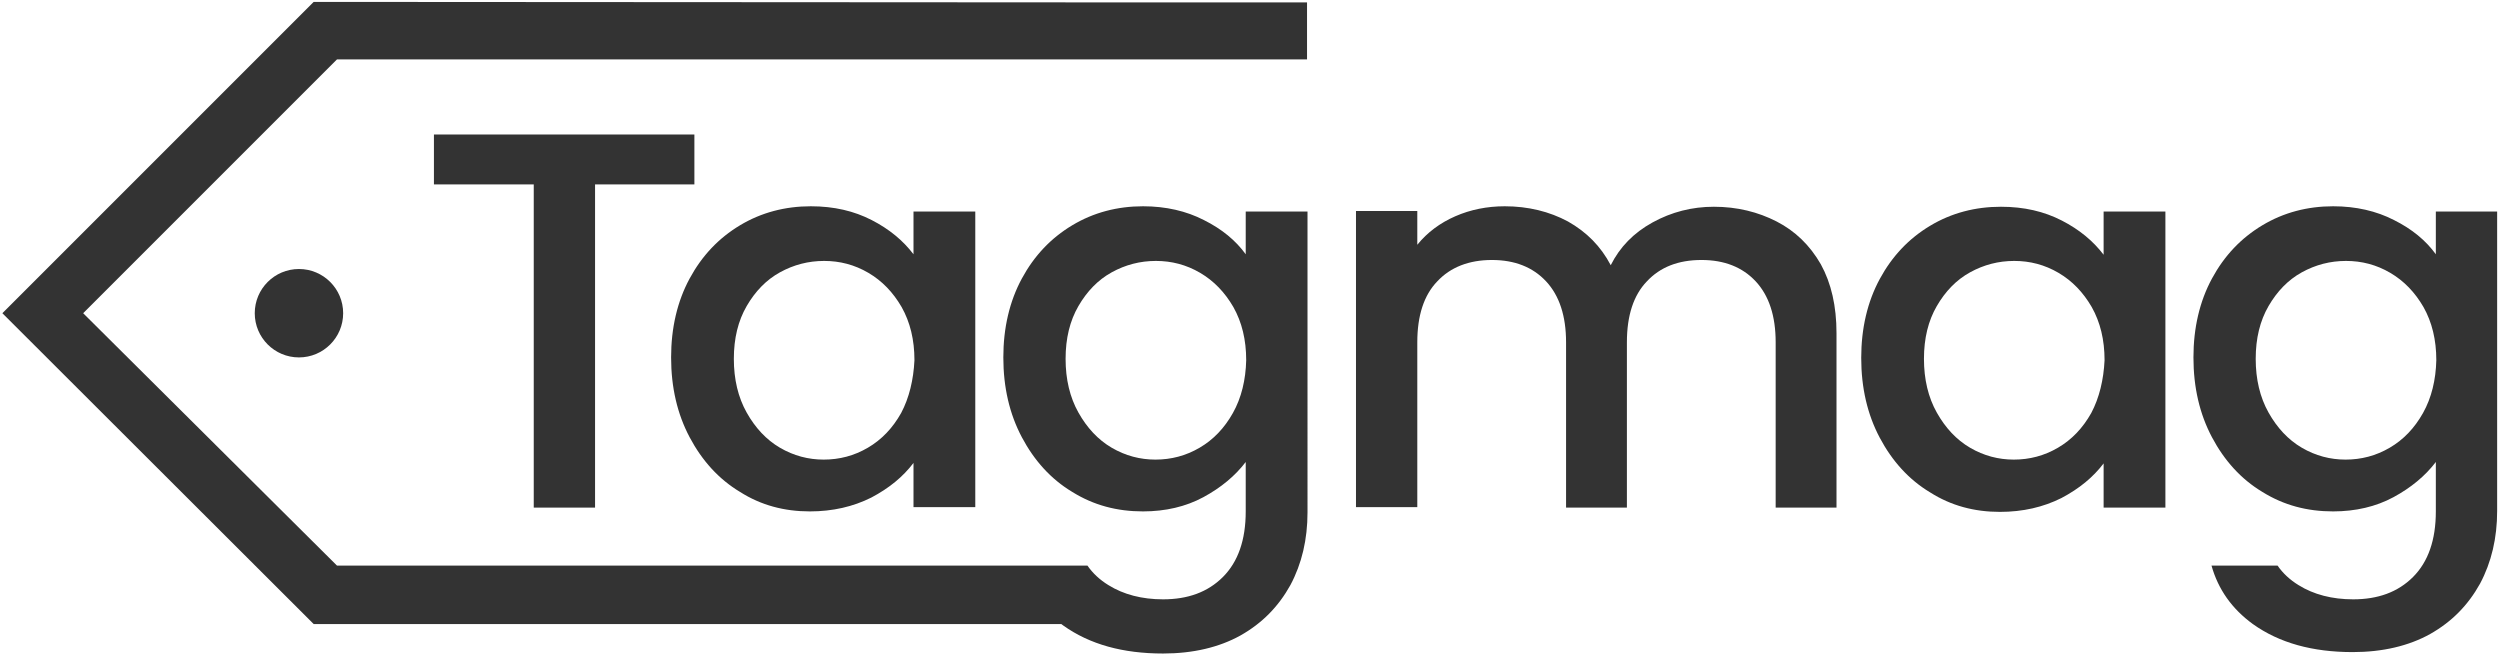 <?xml version="1.0" encoding="utf-8"?>
<!-- Generator: Adobe Illustrator 27.8.1, SVG Export Plug-In . SVG Version: 6.00 Build 0)  -->
<svg version="1.1" id="Layer_1" xmlns="http://www.w3.org/2000/svg" xmlns:xlink="http://www.w3.org/1999/xlink" x="0px" y="0px"
	 viewBox="0 0 526 138" style="enable-background:new 0 0 526 138;" xml:space="preserve">
<style type="text/css">
	.st0{fill:#333333;}
</style>
<g>
	<path class="st0" d="M66,0.4L0.5,65.9L66,131.3h157.3c0.1,0.1,0.3,0.2,0.4,0.3c5.6,4,12.6,5.9,21,5.9c6.3,0,11.8-1.3,16.3-3.8
		c4.6-2.6,8-6.1,10.5-10.6c2.4-4.5,3.6-9.6,3.6-15.3V44.5h-13v9c-2.1-2.9-5-5.3-8.8-7.2c-3.7-1.9-8-2.9-12.8-2.9
		c-5.4,0-10.4,1.3-14.9,4s-8,6.4-10.6,11.2s-3.9,10.4-3.9,16.6c0,6.3,1.3,11.9,3.9,16.8c2.6,4.9,6.1,8.8,10.6,11.5
		c4.5,2.8,9.4,4.1,14.9,4.1c4.7,0,9-1,12.7-3s6.7-4.5,8.9-7.4v10.4c0,6-1.6,10.6-4.8,13.8c-3.2,3.2-7.4,4.7-12.6,4.7
		c-4.4,0-8.3-1-11.5-3c-1.8-1.1-3.3-2.5-4.4-4.1h-1.7h-12.2h-144L17.5,65.9l53.4-53.4H227h48v-12h-48L66,0.4L66,0.4z M259.4,86.9
		c-1.8,3.2-4.1,5.6-7,7.3c-2.9,1.7-6,2.5-9.3,2.5c-3.2,0-6.3-0.8-9.2-2.5s-5.2-4.2-7-7.4c-1.8-3.2-2.7-7-2.7-11.3s0.9-8,2.7-11.1
		s4.1-5.5,7-7.1s6-2.4,9.3-2.4s6.4,0.8,9.3,2.5c2.9,1.7,5.2,4.1,7,7.2c1.8,3.2,2.7,6.9,2.7,11.2C262.1,79.9,261.2,83.7,259.4,86.9z"
		/>
	<polygon class="st0" points="125.2,106.8 125.2,38.8 146.1,38.8 146.1,28.3 91.3,28.3 91.3,38.8 112.3,38.8 112.3,106.8 	"/>
	<path class="st0" d="M205.2,106.8V44.5h-13v9c-2.2-2.9-5.1-5.3-8.8-7.2s-7.9-2.9-12.8-2.9c-5.4,0-10.4,1.3-14.9,4s-8,6.4-10.6,11.2
		s-3.9,10.4-3.9,16.6c0,6.3,1.3,11.9,3.9,16.8c2.6,4.9,6.1,8.8,10.6,11.5c4.4,2.8,9.3,4.1,14.7,4.1c4.8,0,9.1-1,12.9-2.9
		c3.8-2,6.7-4.4,8.9-7.3v9.3h13V106.8z M189.6,86.9c-1.8,3.2-4.1,5.6-7,7.3c-2.9,1.7-6,2.5-9.3,2.5c-3.2,0-6.3-0.8-9.2-2.5
		s-5.2-4.2-7-7.4c-1.8-3.2-2.7-7-2.7-11.3s0.9-8,2.7-11.1s4.1-5.5,7-7.1s6-2.4,9.3-2.4s6.4,0.8,9.3,2.5c2.9,1.7,5.2,4.1,7,7.2
		c1.8,3.2,2.7,6.9,2.7,11.2C192.2,79.9,191.3,83.7,189.6,86.9z"/>
	<path class="st0" d="M373.8,46.6c-3.9-2-8.3-3.1-13.2-3.1c-4.6,0-8.9,1.1-12.9,3.3s-6.9,5.2-8.8,9c-2.1-4-5.1-7-9-9.2
		c-3.9-2.1-8.4-3.2-13.3-3.2c-3.7,0-7.2,0.7-10.4,2.1c-3.2,1.4-5.9,3.4-8,6v-7.1h-12.9v62.3h12.9V72c0-5.6,1.4-9.9,4.2-12.8
		c2.8-3,6.7-4.5,11.5-4.5s8.6,1.5,11.4,4.5s4.2,7.3,4.2,12.8v34.8h12.8V72c0-5.6,1.4-9.9,4.2-12.8c2.8-3,6.6-4.5,11.5-4.5
		c4.8,0,8.6,1.5,11.4,4.5s4.2,7.3,4.2,12.8v34.8h12.8V70.1c0-5.7-1.1-10.5-3.3-14.5C380.8,51.6,377.7,48.6,373.8,46.6z"/>
	<path class="st0" d="M442.6,53.6c-2.2-2.9-5.1-5.3-8.8-7.2c-3.7-1.9-7.9-2.9-12.8-2.9c-5.4,0-10.4,1.3-14.9,4s-8,6.4-10.6,11.2
		s-3.9,10.4-3.9,16.6c0,6.3,1.3,11.9,3.9,16.8c2.6,4.9,6.1,8.8,10.6,11.5c4.4,2.8,9.3,4.1,14.7,4.1c4.8,0,9.1-1,12.9-2.9
		c3.8-2,6.7-4.4,8.9-7.3v9.3h13V44.5h-13L442.6,53.6L442.6,53.6z M440,86.9c-1.8,3.2-4.1,5.6-7,7.3c-2.9,1.7-6,2.5-9.3,2.5
		c-3.2,0-6.3-0.8-9.2-2.5c-2.9-1.7-5.2-4.2-7-7.4c-1.8-3.2-2.7-7-2.7-11.3s0.9-8,2.7-11.1c1.8-3.1,4.1-5.5,7-7.1s6-2.4,9.3-2.4
		s6.4,0.8,9.3,2.5s5.2,4.1,7,7.2c1.8,3.2,2.7,6.9,2.7,11.2C442.6,79.9,441.7,83.7,440,86.9z"/>
	<path class="st0" d="M512.5,44.5v9c-2.1-2.9-5-5.3-8.8-7.2c-3.7-1.9-8-2.9-12.8-2.9c-5.4,0-10.4,1.3-14.9,4s-8,6.4-10.6,11.2
		s-3.9,10.4-3.9,16.6c0,6.3,1.3,11.9,3.9,16.8s6.1,8.8,10.6,11.5c4.5,2.8,9.4,4.1,14.9,4.1c4.7,0,9-1,12.7-3s6.7-4.5,8.9-7.4v10.4
		c0,6-1.6,10.6-4.8,13.8c-3.2,3.2-7.4,4.7-12.6,4.7c-4.4,0-8.3-1-11.5-3c-1.8-1.1-3.3-2.5-4.4-4.1h-13.9c1.4,5,4.3,9.1,8.7,12.3
		c5.6,4,12.6,5.9,21,5.9c6.3,0,11.8-1.3,16.3-3.8c4.6-2.6,8-6.1,10.5-10.6c2.4-4.5,3.6-9.6,3.6-15.3v-63H512.5z M509.8,86.9
		c-1.8,3.2-4.1,5.6-7,7.3c-2.9,1.7-6,2.5-9.3,2.5c-3.2,0-6.3-0.8-9.2-2.5c-2.9-1.7-5.2-4.2-7-7.4c-1.8-3.2-2.7-7-2.7-11.3
		s0.9-8,2.7-11.1c1.8-3.1,4.1-5.5,7-7.1s6-2.4,9.3-2.4s6.4,0.8,9.3,2.5s5.2,4.1,7,7.2c1.8,3.2,2.7,6.9,2.7,11.2
		C512.5,79.9,511.6,83.7,509.8,86.9z"/>
	<circle class="st0" cx="62.9" cy="65.9" r="9.3"/>
</g>
</svg>
